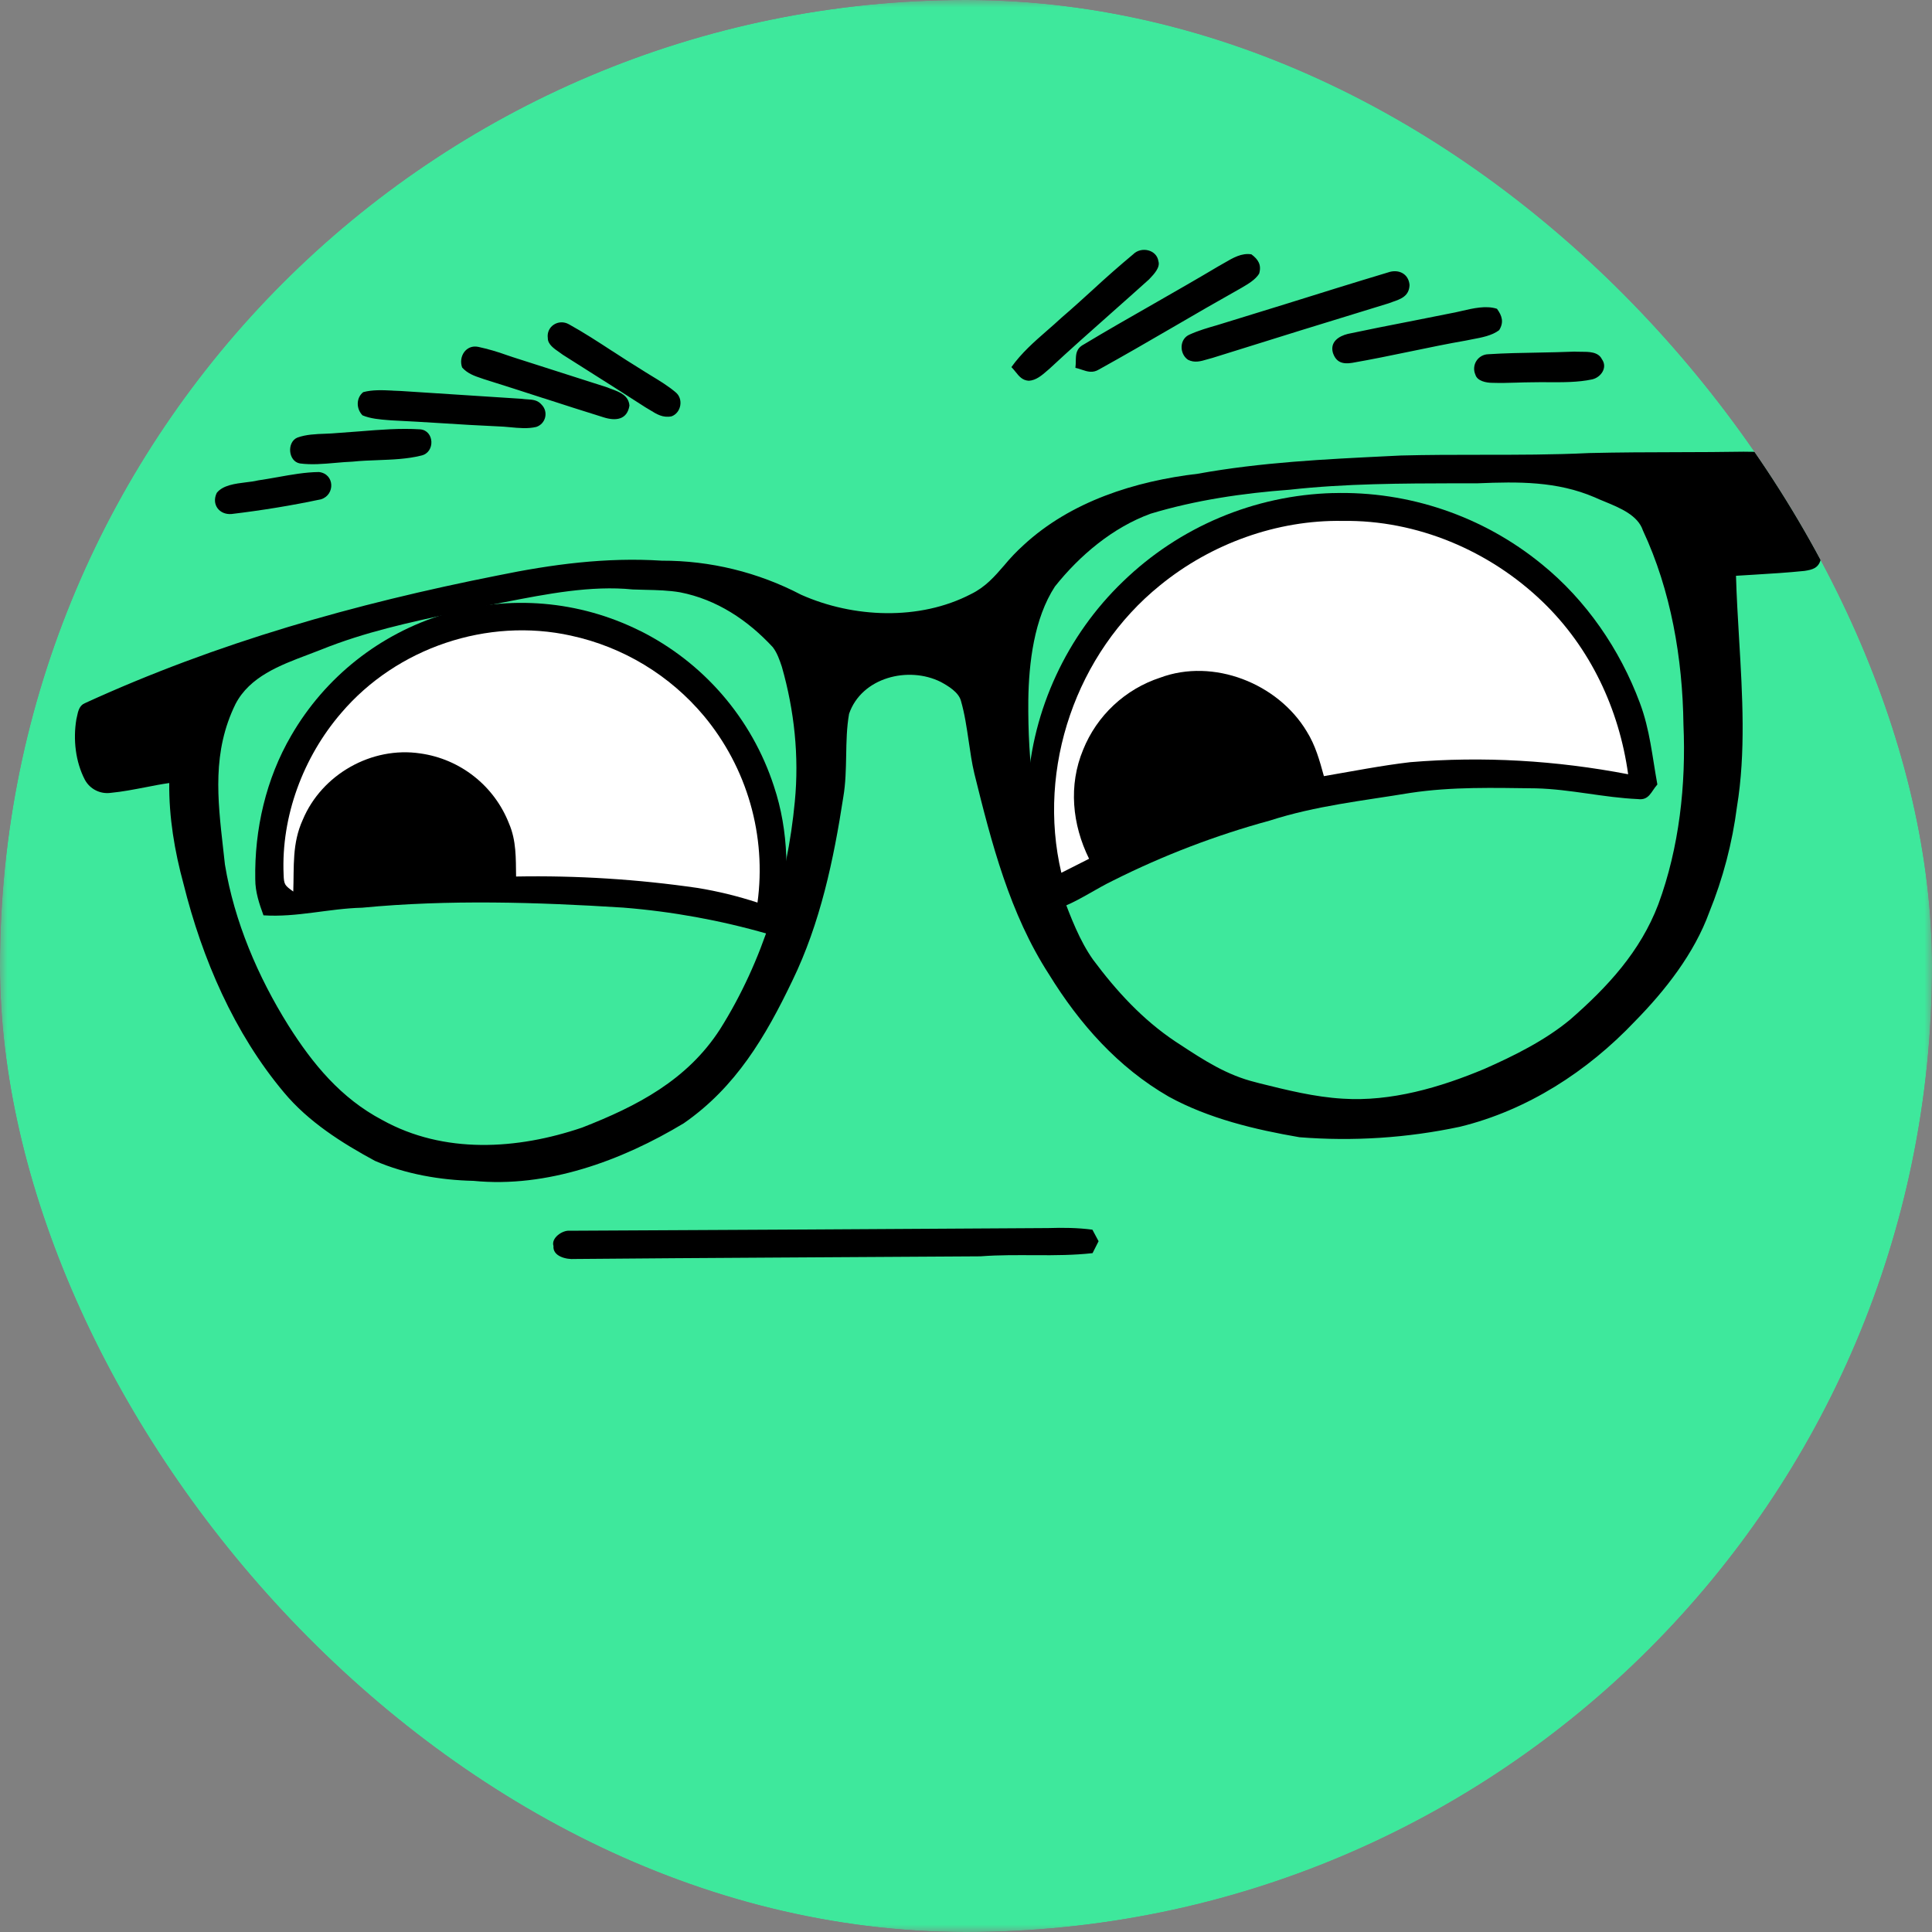 <svg width="128" height="128" viewBox="0 0 128 128" fill="none" xmlns="http://www.w3.org/2000/svg">
<rect x="0" y="0" width="128" height="128" fill="#808080" stroke="none"/>
<g clip-path="url(#clip0_3135_124)">
<g clip-path="url(#clip1_3135_124)">
<mask id="mask0_3135_124" style="mask-type:luminance" maskUnits="userSpaceOnUse" x="0" y="0" width="128" height="128">
<path d="M128 0H0V128H128V0Z" fill="white"/>
</mask>
<g mask="url(#mask0_3135_124)">
<path d="M128 0H0V128H128V0Z" fill="#3EE89C"/>
<path d="M88.317 32.669C93.339 32.524 98.246 34.194 102.138 37.373C105.082 39.754 107.322 43.021 108.64 46.557C109.312 48.339 109.466 50.122 109.805 51.974C109.382 52.448 109.264 53.043 108.509 52.941C106.256 52.842 104.042 52.288 101.779 52.23C98.973 52.198 96.218 52.112 93.427 52.534C90.282 53.056 87.187 53.379 84.128 54.365C80.539 55.343 77.056 56.677 73.731 58.346C72.659 58.864 71.664 59.549 70.57 60.016C69.904 60.262 69.155 60.128 68.877 59.402C68.147 57.101 67.974 54.541 68.093 52.141C68.394 47.021 70.691 42.093 74.387 38.541C78.131 34.906 83.104 32.809 88.32 32.666L88.317 32.669Z" fill="black"/>
<path d="M88.96 34.512C93.866 34.438 98.688 36.48 102.205 39.872C105.363 42.912 107.27 46.973 107.869 51.296C103.101 50.381 98.269 50.093 93.43 50.496C91.51 50.72 89.613 51.098 87.712 51.421C87.424 50.378 87.155 49.389 86.576 48.461C84.666 45.274 80.39 43.584 76.867 44.896C75.721 45.271 74.67 45.892 73.788 46.716C72.906 47.539 72.215 48.545 71.763 49.664C70.778 52.026 71.034 54.624 72.154 56.896L70.317 57.824C68.678 50.88 71.309 43.258 76.858 38.778C80.23 36.026 84.602 34.435 88.963 34.512H88.96Z" fill="white"/>
<path d="M42.384 41.782C44.474 42.823 46.336 44.269 47.862 46.037C49.387 47.804 50.546 49.857 51.27 52.077C52.285 55.117 52.275 58.237 51.779 61.37L50.858 61.872C47.734 60.972 44.527 60.389 41.286 60.131C35.558 59.77 29.712 59.59 23.99 60.138C21.782 60.192 19.68 60.787 17.456 60.643C17.171 59.862 16.912 59.094 16.912 58.253C16.854 54.954 17.622 51.594 19.296 48.73C21.54 44.853 25.176 41.977 29.465 40.687C33.755 39.397 38.374 39.79 42.384 41.786V41.782Z" fill="black"/>
<path d="M37.837 42.115C41.282 42.862 44.381 44.736 46.643 47.44C48.058 49.142 49.103 51.12 49.713 53.247C50.323 55.375 50.484 57.605 50.186 59.798C48.897 59.376 47.578 59.053 46.24 58.832C42.251 58.252 38.222 57.998 34.192 58.071C34.173 56.848 34.214 55.703 33.722 54.557C33.242 53.332 32.446 52.257 31.414 51.442C30.382 50.626 29.152 50.1 27.85 49.917C24.624 49.431 21.315 51.306 20.058 54.314C19.344 55.882 19.488 57.398 19.43 59.066C18.877 58.663 18.81 58.627 18.79 57.939C18.621 54.08 20.093 50.151 22.608 47.235C26.288 42.915 32.294 40.886 37.84 42.115H37.837Z" fill="white"/>
<path d="M76.182 18.451C76.458 18.16 76.877 17.715 76.749 17.312C76.637 16.528 75.603 16.317 75.078 16.845C74.169 17.604 73.279 18.386 72.41 19.19C71.718 19.818 71.034 20.445 70.33 21.046C70.008 21.343 69.682 21.634 69.35 21.92C68.506 22.656 67.683 23.379 67.008 24.32C67.114 24.426 67.2 24.538 67.29 24.646C67.52 24.934 67.738 25.203 68.163 25.226C68.643 25.2 69.03 24.864 69.386 24.554L69.517 24.442C70.893 23.162 72.301 21.914 73.709 20.666C74.515 19.949 75.325 19.235 76.125 18.512L76.144 18.49L76.182 18.451ZM83.421 18.131C83.594 17.555 83.363 17.187 82.909 16.851C82.269 16.742 81.68 17.088 81.123 17.414C80.982 17.498 80.845 17.578 80.707 17.651C79.29 18.496 77.853 19.315 76.419 20.138C74.874 21.021 73.328 21.901 71.811 22.816C71.29 23.091 71.283 23.469 71.274 23.917C71.274 24.061 71.267 24.214 71.248 24.371C71.395 24.403 71.536 24.448 71.667 24.493C72.051 24.621 72.394 24.733 72.813 24.477C74.432 23.581 76.035 22.653 77.642 21.718C79.172 20.822 80.71 19.939 82.256 19.069C82.691 18.813 83.174 18.534 83.424 18.128L83.421 18.131ZM91.965 18.048C92.637 17.811 93.322 18.118 93.386 18.88C93.36 19.616 92.822 19.808 92.256 20.003L92.01 20.093C88.112 21.283 84.218 22.493 80.33 23.712C80.211 23.741 80.096 23.776 79.984 23.808C79.555 23.936 79.139 24.058 78.704 23.834C78.122 23.43 78.128 22.451 78.819 22.163C79.395 21.901 80.013 21.722 80.627 21.546C82.132 21.084 83.636 20.62 85.139 20.154C87.411 19.443 89.683 18.733 91.965 18.048ZM99.322 21.875C99.648 21.354 99.52 20.925 99.178 20.458C98.458 20.224 97.61 20.422 96.81 20.608C96.531 20.672 96.259 20.736 96.003 20.778C95.094 20.963 94.179 21.142 93.27 21.322H93.264C91.939 21.581 90.618 21.84 89.296 22.122C88.698 22.272 88.115 22.646 88.304 23.36C88.512 24.006 88.95 24.144 89.594 24.038C90.877 23.814 92.154 23.552 93.434 23.286C94.666 23.03 95.898 22.774 97.133 22.56L97.549 22.477C98.166 22.362 98.845 22.237 99.322 21.875ZM40.576 23.264C41.194 23.667 41.808 24.064 42.435 24.448C42.672 24.602 42.915 24.749 43.155 24.896C43.709 25.232 44.266 25.571 44.755 25.984C45.299 26.416 45.139 27.35 44.49 27.584C43.914 27.696 43.51 27.443 43.072 27.171L42.771 26.992C41.395 26.102 40.013 25.229 38.627 24.352L37.293 23.507C37.261 23.482 37.222 23.453 37.181 23.427L37.062 23.341C36.71 23.101 36.288 22.81 36.294 22.403C36.182 21.626 37.005 21.098 37.693 21.485C38.678 22.029 39.629 22.65 40.576 23.267V23.264Z" fill="black"/>
<path d="M33.581 23.529C32.959 23.303 32.323 23.119 31.677 22.979C30.877 22.819 30.358 23.625 30.618 24.349C30.982 24.755 31.437 24.909 31.923 25.072L32.051 25.117L32.154 25.149C33.44 25.552 34.723 25.965 36.003 26.381H36.013C37.338 26.809 38.659 27.238 39.987 27.648C40.774 27.898 41.549 27.83 41.702 26.873C41.648 26.198 41.062 25.977 40.512 25.773L40.464 25.757L40.39 25.728L40.23 25.664C38.291 25.04 36.346 24.419 34.4 23.798C34.128 23.715 33.856 23.622 33.581 23.529ZM98.602 23.469C99.706 23.398 100.81 23.379 101.92 23.36C102.72 23.344 103.52 23.328 104.32 23.296C104.448 23.305 104.589 23.305 104.736 23.305C105.27 23.305 105.888 23.305 106.128 23.795C106.531 24.352 106.064 25.005 105.482 25.136C104.55 25.334 103.549 25.328 102.57 25.322C102.189 25.322 101.811 25.318 101.44 25.328C101.12 25.328 100.8 25.341 100.48 25.35C99.942 25.366 99.405 25.382 98.867 25.363C98.477 25.363 97.869 25.251 97.747 24.819C97.683 24.675 97.655 24.517 97.667 24.359C97.678 24.201 97.728 24.049 97.813 23.915C97.897 23.782 98.014 23.671 98.151 23.593C98.289 23.515 98.444 23.472 98.602 23.469ZM26.01 25.878C25.357 25.846 24.675 25.814 24.064 25.981C23.584 26.365 23.594 27.081 24.016 27.517C24.547 27.741 25.181 27.792 25.76 27.837L25.811 27.84L25.914 27.849C27.011 27.901 28.106 27.968 29.2 28.035C30.454 28.115 31.706 28.192 32.957 28.246C33.229 28.253 33.507 28.278 33.789 28.304C34.378 28.361 34.979 28.416 35.53 28.285C35.673 28.238 35.803 28.155 35.906 28.044C36.009 27.933 36.081 27.797 36.117 27.65C36.153 27.503 36.151 27.349 36.111 27.203C36.071 27.057 35.994 26.924 35.888 26.816C35.619 26.499 35.29 26.48 34.934 26.457C34.813 26.448 34.688 26.442 34.563 26.422L30.56 26.163L26.56 25.904C26.378 25.901 26.195 25.891 26.006 25.881L26.01 25.878ZM22.39 28.685L23.824 28.579C25.165 28.47 26.512 28.361 27.843 28.445C28.781 28.528 28.845 29.965 27.923 30.179C26.995 30.413 26.013 30.448 25.034 30.486C24.47 30.506 23.907 30.528 23.36 30.585C22.986 30.598 22.605 30.634 22.224 30.666C21.434 30.736 20.637 30.806 19.869 30.704C19.085 30.566 18.992 29.286 19.702 28.992C20.269 28.784 20.915 28.758 21.546 28.736C21.834 28.723 22.118 28.713 22.39 28.685ZM21.283 33.075C22.214 32.771 22.173 31.392 21.13 31.273C20.218 31.283 19.299 31.45 18.387 31.613C17.955 31.689 17.526 31.766 17.101 31.827C16.864 31.885 16.589 31.923 16.294 31.955C15.568 32.045 14.765 32.147 14.362 32.653C13.99 33.417 14.531 34.125 15.344 34.054C17.318 33.818 19.344 33.491 21.283 33.075Z" fill="black"/>
<path d="M69.44 81.363C70.426 81.331 71.398 81.341 72.374 81.469L72.784 82.234L72.384 83.024C69.926 83.299 67.43 83.043 64.96 83.235C55.99 83.296 47.046 83.331 38.067 83.411C37.533 83.453 36.608 83.242 36.669 82.553C36.499 82.019 37.261 81.494 37.741 81.539C48.307 81.491 58.874 81.427 69.44 81.363Z" fill="black"/>
<path fill-rule="evenodd" clip-rule="evenodd" d="M105.28 30.016C107.261 29.968 109.238 29.962 111.216 29.958C112.65 29.955 114.086 29.949 115.52 29.926C115.699 29.933 115.882 29.933 116.064 29.933C117.056 29.933 118.064 29.939 119.04 30.093C119.866 30.262 120.835 30.714 120.992 31.638C121.273 33.457 121.147 35.315 120.624 37.078C120.477 37.642 120.067 37.747 119.552 37.824C118.445 37.939 117.328 38.006 116.218 38.074L115.014 38.147C115.053 39.517 115.136 40.912 115.219 42.314C115.443 46.064 115.667 49.875 115.078 53.45C114.77 55.847 114.154 58.195 113.245 60.435C112.25 63.171 110.333 65.616 108.31 67.674C105.165 70.989 101.19 73.558 96.726 74.65C93.234 75.394 89.652 75.627 86.093 75.344C83.142 74.838 80.077 74.106 77.434 72.656C74.074 70.72 71.523 67.84 69.504 64.563C66.89 60.525 65.696 55.866 64.554 51.254C64.387 50.554 64.285 49.83 64.179 49.107C64.045 48.202 63.914 47.293 63.664 46.429C63.51 45.859 62.819 45.446 62.33 45.181C60.186 44.106 57.082 44.88 56.253 47.293C56.093 48.202 56.077 49.133 56.061 50.064C56.042 50.979 56.026 51.898 55.872 52.8C55.232 56.97 54.346 61.165 52.493 64.979C50.717 68.685 48.749 72.029 45.302 74.419C41.181 76.902 36.234 78.72 31.36 78.234C29.165 78.186 26.864 77.786 24.845 76.912C22.646 75.725 20.429 74.317 18.816 72.381C15.514 68.451 13.392 63.517 12.16 58.566C11.565 56.381 11.19 54.147 11.213 51.878C10.688 51.952 10.166 52.054 9.645 52.157C8.877 52.304 8.112 52.454 7.341 52.528C7.001 52.576 6.655 52.519 6.349 52.365C6.042 52.212 5.79 51.968 5.626 51.667C4.998 50.464 4.838 48.986 5.059 47.658L5.098 47.485C5.171 47.133 5.248 46.749 5.613 46.592C14.39 42.573 23.514 40 32.966 38.128C36.563 37.389 40.157 36.909 43.84 37.146C47.056 37.137 50.225 37.912 53.075 39.402C56.528 40.941 60.915 41.133 64.323 39.363C65.296 38.89 65.901 38.186 66.541 37.446C66.93 36.975 67.352 36.532 67.805 36.122C70.944 33.216 75.197 31.878 79.363 31.386C83.555 30.627 87.766 30.426 92.01 30.218L92.81 30.179C94.582 30.131 96.362 30.131 98.138 30.131C100.518 30.131 102.902 30.131 105.28 30.016ZM97.92 32.019C100.589 31.91 103.142 31.875 105.648 32.947C105.856 33.043 106.086 33.139 106.323 33.235C107.338 33.654 108.518 34.141 108.848 35.146C110.707 39.114 111.478 43.645 111.533 48C111.712 51.981 111.254 56.16 109.869 59.91C108.678 63.043 106.509 65.386 104.026 67.552C102.358 68.934 100.307 69.952 98.336 70.822C95.408 72.048 92.16 72.998 88.96 72.79C87.104 72.682 85.258 72.221 83.456 71.773L83.178 71.699C81.27 71.229 79.757 70.24 78.154 69.187L77.878 69.008C75.702 67.555 73.965 65.661 72.413 63.574C71.526 62.317 70.954 60.8 70.397 59.334L70.006 58.323C68.522 54.502 68.093 50.467 68.128 46.394C68.16 43.917 68.512 40.973 69.891 38.858C71.536 36.79 73.734 34.941 76.237 34.032C79.203 33.136 82.358 32.672 85.446 32.445C89.149 32.035 92.861 32.029 96.534 32.019H97.92ZM42.768 39.078C42.48 39.072 42.198 39.066 41.917 39.053C39.162 38.774 36.205 39.354 33.437 39.894L32.323 40.112C31.59 40.278 30.861 40.432 30.134 40.592C27.126 41.235 24.173 41.872 21.277 43.04C20.989 43.155 20.688 43.267 20.387 43.382C18.541 44.077 16.544 44.832 15.603 46.643C14.054 49.802 14.41 52.918 14.784 56.221L14.902 57.277C15.52 61.04 17.088 64.714 19.107 67.939C20.726 70.502 22.595 72.765 25.322 74.202C29.411 76.474 34.266 76.17 38.57 74.704C42.205 73.286 45.533 71.562 47.709 68.182C50.538 63.69 52.163 58.374 52.659 53.104C52.95 50.102 52.627 47.078 51.802 44.182C51.654 43.738 51.488 43.248 51.197 42.874C49.536 41.082 47.485 39.715 45.056 39.242C44.31 39.114 43.533 39.094 42.768 39.078Z" fill="black"/>
</g>
</g>
</g>
<defs>
<clipPath id="clip0_3135_124">
<rect width="128" height="128" rx="64" fill="white"/>
</clipPath>
<clipPath id="clip1_3135_124">
<rect width="128" height="128" fill="white"/>
</clipPath>
</defs>
</svg>
